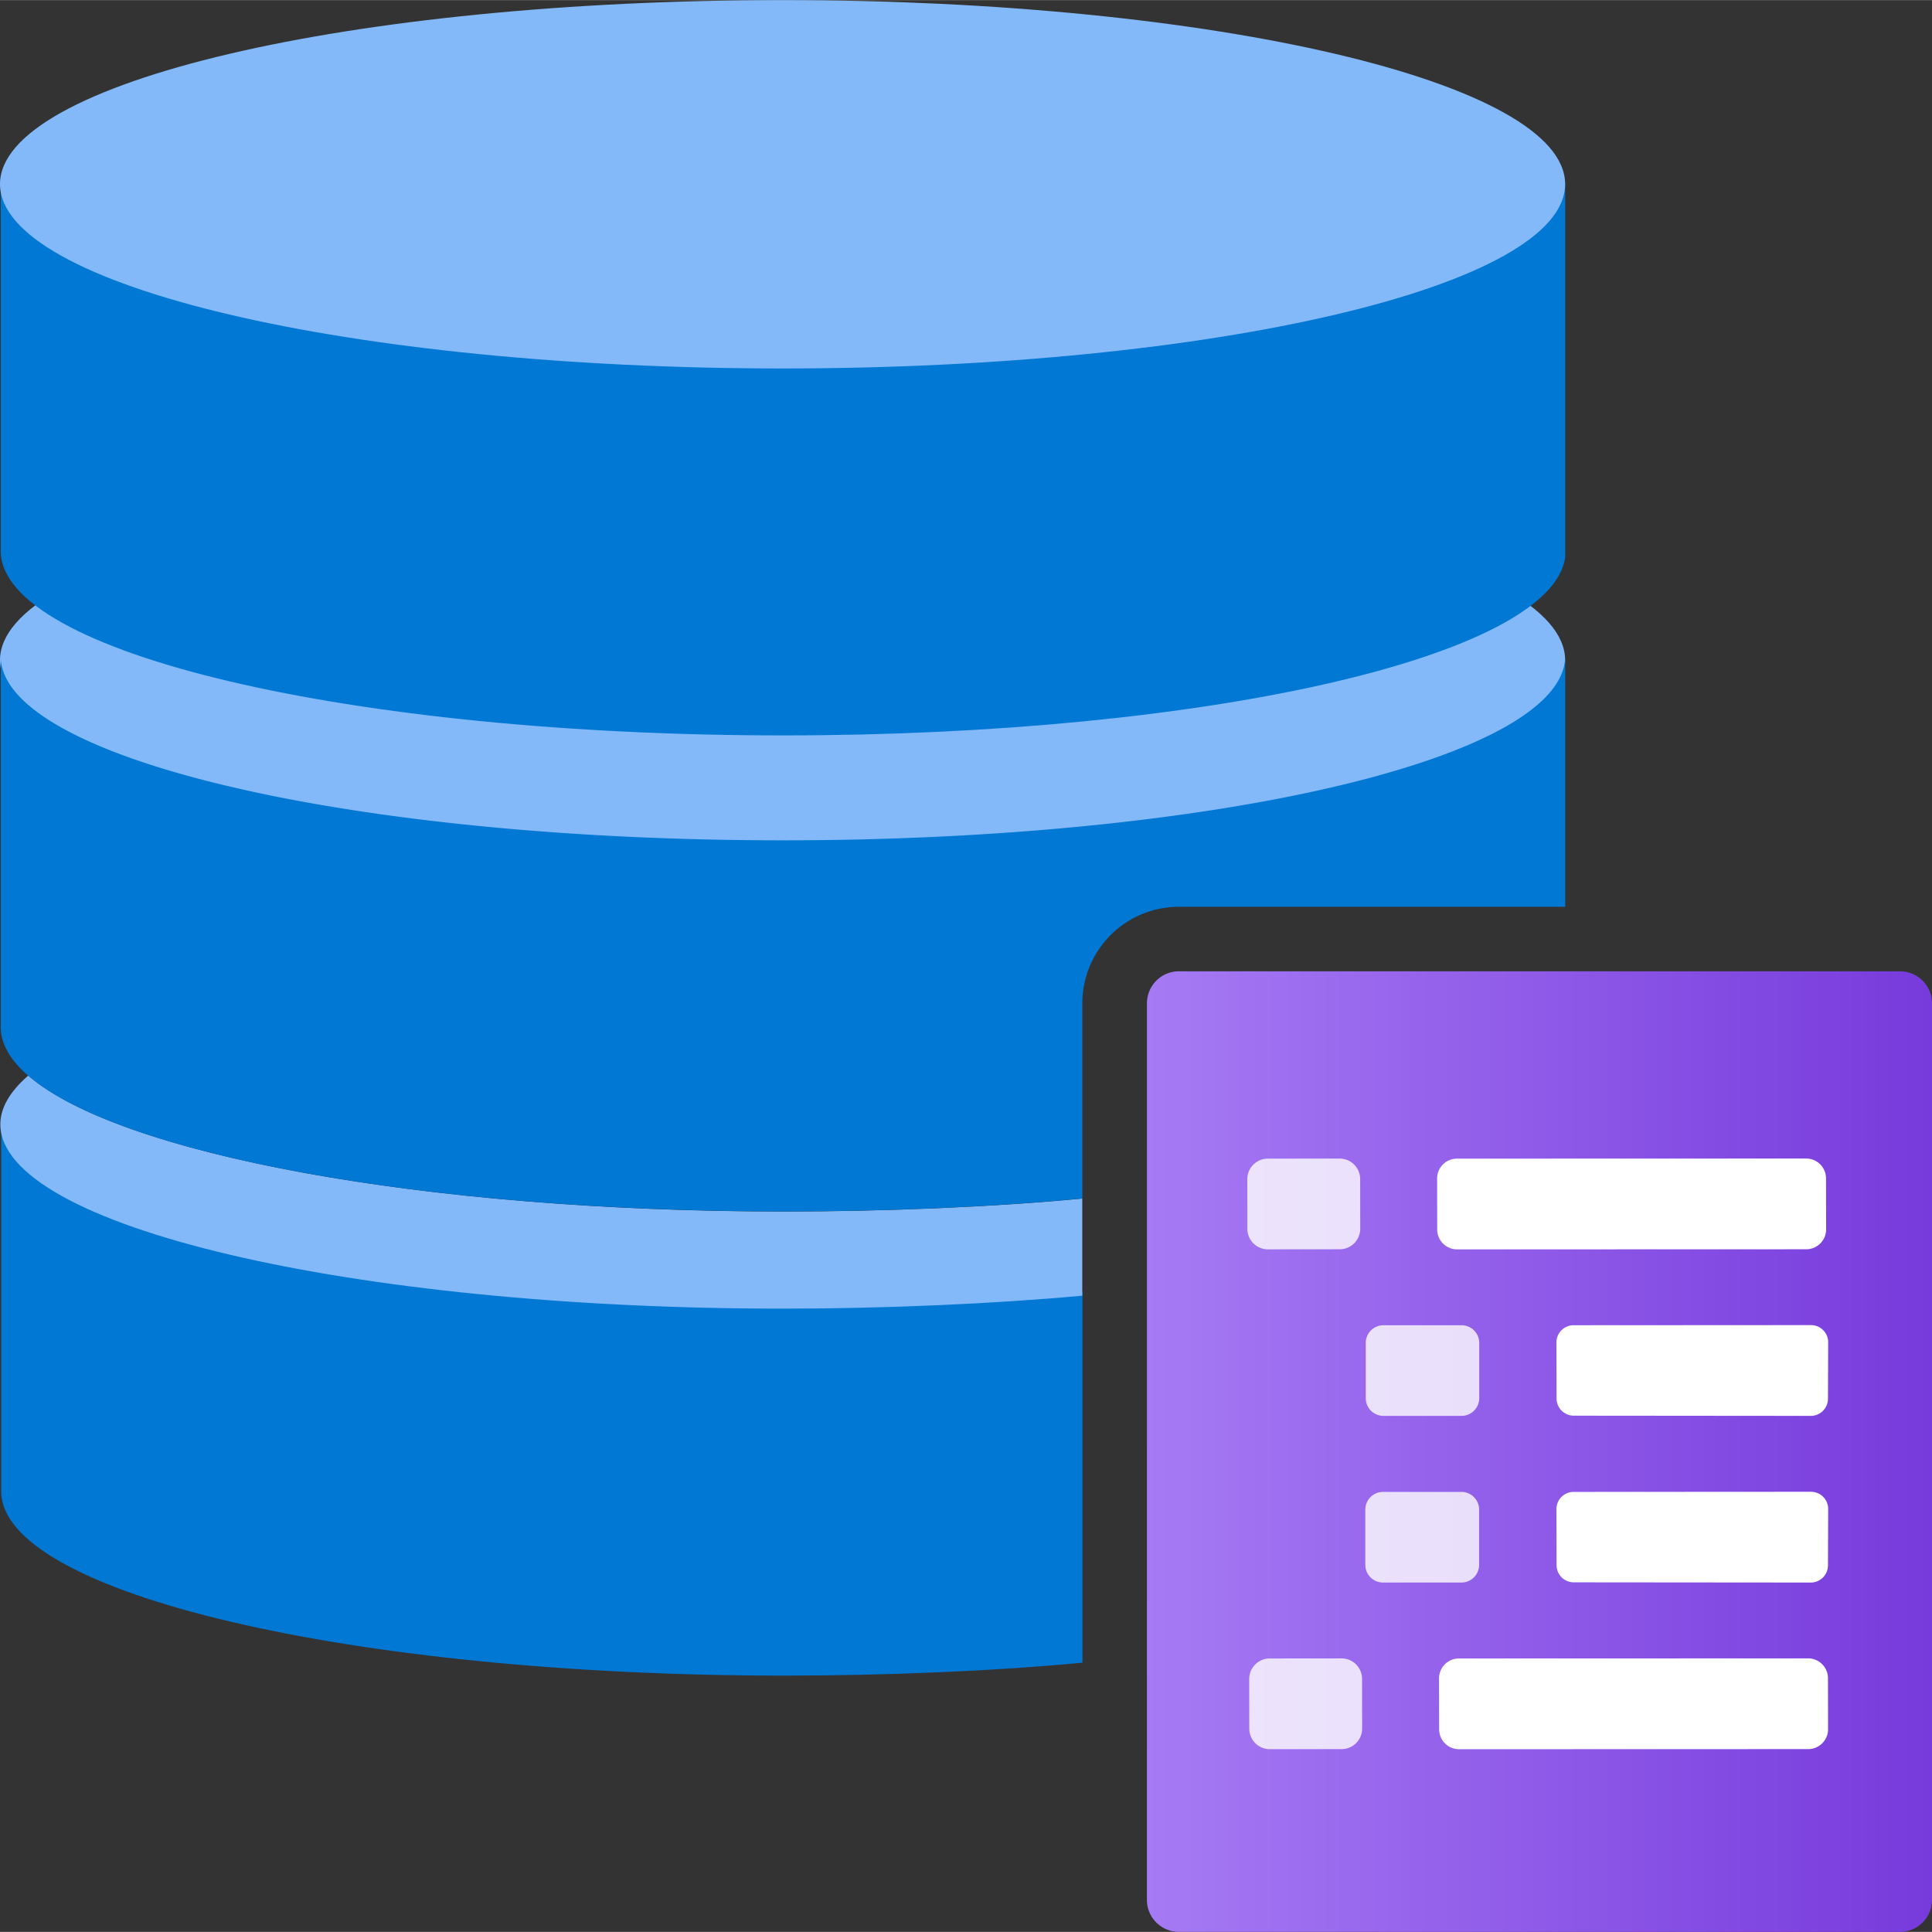 <?xml version="1.0" encoding="UTF-8" standalone="no"?>
<!-- Generated by Microsoft Visio, SVG Export Storage Task.svg Page-1 -->

<svg
   xmlns:dc="http://purl.org/dc/elements/1.1/"
   xmlns:cc="http://creativecommons.org/ns#"
   xmlns:rdf="http://www.w3.org/1999/02/22-rdf-syntax-ns#"
   xmlns:svg="http://www.w3.org/2000/svg"
   xmlns="http://www.w3.org/2000/svg"
   xmlns:sodipodi="http://sodipodi.sourceforge.net/DTD/sodipodi-0.dtd"
   xmlns:inkscape="http://www.inkscape.org/namespaces/inkscape"
   width="0.787in"
   height="0.787in"
   viewBox="0 0 56.696 56.69"
   xml:space="preserve"
   class="st6"
   version="1.1"
   id="svg90"
   sodipodi:docname="Storage Task.svg"
   style="font-size:12px;overflow:visible;color-interpolation-filters:sRGB;fill:none;fill-rule:evenodd;stroke-linecap:square;stroke-miterlimit:3"
   inkscape:version="0.92.5 (2060ec1f9f, 2020-04-08)"><rect x="0" y="0" width="56.696" height="56.69" fill="#333333" stroke="none"/><sodipodi:namedview
   pagecolor="#ffffff"
   bordercolor="#666666"
   borderopacity="1"
   objecttolerance="10"
   gridtolerance="10"
   guidetolerance="10"
   inkscape:pageopacity="0"
   inkscape:pageshadow="2"
   inkscape:window-width="640"
   inkscape:window-height="480"
   id="namedview92"
   showgrid="false"
   inkscape:zoom="1.4193119"
   inkscape:cx="37.795128"
   inkscape:cy="37.786193"
   inkscape:window-x="0"
   inkscape:window-y="0"
   inkscape:window-maximized="0"
   inkscape:current-layer="svg90" />
	<style
   type="text/css"
   id="style2">
	<![CDATA[
		.st1 {fill:#0078d4;stroke:none;stroke-linecap:butt;stroke-width:34}
		.st2 {fill:#83b9f9;stroke:none;stroke-linecap:butt;stroke-width:34}
		.st3 {fill:url(#grad0-16);stroke:none;stroke-linecap:butt;stroke-width:34}
		.st4 {fill:#ffffff;fill-opacity:0.8;stroke:none;stroke-linecap:butt;stroke-width:34}
		.st5 {fill:#ffffff;stroke:none;stroke-linecap:butt;stroke-width:34}
		.st6 {fill:none;fill-rule:evenodd;font-size:12px;overflow:visible;stroke-linecap:square;stroke-miterlimit:3}
	]]>
	</style>

	<defs
   id="Patterns_And_Gradients">
		<linearGradient
   id="grad0-16"
   x1="0"
   y1="87.259"
   x2="25.485"
   y2="87.259"
   gradientTransform="scale(0.904,1.106)"
   gradientUnits="userSpaceOnUse">
			<stop
   offset="0"
   stop-color="#a67af4"
   stop-opacity="1"
   id="stop4" />
			<stop
   offset="1"
   stop-color="#773adc"
   stop-opacity="1"
   id="stop6" />
		</linearGradient>
	</defs>
	<g
   id="g88"
   transform="translate(-34,-34.004)">
		<title
   id="title10">Page-1</title>
		<g
   id="group957-1"
   transform="translate(34,-34.016)">
			<title
   id="title12">Storage Task</title>
			<g
   id="group958-2">
				<title
   id="title14">Sheet.958</title>
				<g
   id="shape959-3"
   transform="translate(0.035,-7.521)">
					<title
   id="title16">Sheet.959</title>
					<path
   d="m 31.73,113.44 c -2.61,0.24 -5.81,0.37 -8.79,0.37 C 10.39,113.82 0.22,111.46 0,108.51 v 10.79 c 0,2.99 10.28,5.41 22.97,5.41 2.96,0 6.16,-0.13 8.76,-0.38 z"
   class="st1"
   id="path18"
   inkscape:connector-curvature="0"
   style="fill:#0078d4;stroke:none;stroke-width:34;stroke-linecap:butt" />
				</g>
				<g
   id="shape960-5"
   transform="translate(0,-18.29)">
					<title
   id="title21">Sheet.960</title>
					<path
   d="m 22.99,121.86 c -10.59,0 -19.51,-1.69 -22.16,-3.99 -0.53,0.46 -0.82,0.94 -0.82,1.43 0,2.99 10.29,5.41 22.97,5.41 2.97,0 6.18,-0.14 8.78,-0.38 v -2.85 c -2.6,0.25 -5.8,0.38 -8.77,0.38 z M 0,105.68 c 0,2.98 10.28,5.41 22.97,5.41 12.68,0 22.96,-2.42 22.96,-5.41 0,-2.98 -10.28,-5.41 -22.96,-5.41 C 10.28,100.27 0,102.7 0,105.68 Z"
   class="st2"
   id="path23"
   inkscape:connector-curvature="0"
   style="fill:#83b9f9;stroke:none;stroke-width:34;stroke-linecap:butt" />
				</g>
				<g
   id="shape961-7"
   transform="translate(0.022,-21.143)">
					<title
   id="title26">Sheet.961</title>
					<path
   d="m 31.74,118.6 a 2.835,2.835 0 0 1 2.83,-2.83 h 11.34 v -7.36 c 0,2.99 -10.28,5.41 -22.96,5.41 -12.56,0 -22.73,-2.36 -22.95,-5.31 v 10.79 c 0,2.99 10.28,5.41 22.97,5.41 2.96,0 6.17,-0.13 8.77,-0.38 z"
   class="st1"
   id="path28"
   inkscape:connector-curvature="0"
   style="fill:#0078d4;stroke:none;stroke-width:34;stroke-linecap:butt" />
				</g>
				<g
   id="shape962-9"
   transform="translate(0.022,-35.112)">
					<title
   id="title31">Sheet.962</title>
					<path
   d="m 22.94,113.81 c -12.55,0 -22.72,-2.35 -22.94,-5.3 v 10.79 c 0,2.99 10.28,5.41 22.97,5.41 12.42,0 22.52,-2.32 22.94,-5.22 v -11.08 c 0,2.99 -10.28,5.41 -22.97,5.41 z"
   class="st1"
   id="path33"
   inkscape:connector-curvature="0"
   style="fill:#0078d4;stroke:none;stroke-width:34;stroke-linecap:butt" />
				</g>
				<g
   id="shape963-11"
   transform="translate(0,-45.88)">
					<title
   id="title36">Sheet.963</title>
					<path
   d="m 0,119.3 c 0,2.99 10.28,5.41 22.97,5.41 12.68,0 22.96,-2.42 22.96,-5.41 0,-2.98 -10.28,-5.4 -22.96,-5.4 C 10.28,113.9 0,116.31 0,119.3 Z"
   class="st2"
   id="path38"
   inkscape:connector-curvature="0"
   style="fill:#83b9f9;stroke:none;stroke-width:34;stroke-linecap:butt" />
				</g>
				<g
   id="shape964-13"
   transform="translate(33.657)">
					<title
   id="title41">Sheet.964</title>
					<path
   d="m 0,123.77 a 0.939,0.939 -180 0 0 0.939,0.939 L 22.1,124.71 a 0.939,0.939 -180 0 0 0.939,-0.939 L 23.04,97.46 A 0.939,0.939 -180 0 0 22.101,96.521 L 0.94,96.52 a 0.939,0.939 -180 0 0 -0.939,0.939 z"
   class="st3"
   id="path43"
   inkscape:connector-curvature="0"
   style="fill:url(#grad0-16);stroke:none;stroke-width:34;stroke-linecap:butt" />
				</g>
				<g
   id="shape965-17"
   transform="translate(36.605,-20.032)">
					<title
   id="title46">Sheet.965</title>
					<path
   d="m 0,124.11 a 0.602,0.602 -180 0 0 0.602,0.602 L 2.71,124.71 a 0.602,0.602 -180 0 0 0.602,-0.602 L 3.31,122.65 A 0.602,0.602 -180 0 0 2.708,122.048 L 0.6,122.05 a 0.602,0.602 -180 0 0 -0.602,0.602 z"
   class="st4"
   id="path48"
   inkscape:connector-curvature="0"
   style="fill:#ffffff;fill-opacity:0.8;stroke:none;stroke-width:34;stroke-linecap:butt" />
				</g>
				<g
   id="shape966-19"
   transform="translate(42.176,-20.032)">
					<title
   id="title51">Sheet.966</title>
					<path
   d="m 0,124.13 a 0.583,0.583 -180 0 0 0.583,0.583 L 10.83,124.71 a 0.583,0.583 -180 0 0 0.583,-0.583 L 11.41,122.63 a 0.583,0.583 -180 0 0 -0.583,-0.583 L 0.58,122.05 a 0.583,0.583 -180 0 0 -0.583,0.583 z"
   class="st5"
   id="path53"
   inkscape:connector-curvature="0"
   style="fill:#ffffff;stroke:none;stroke-width:34;stroke-linecap:butt" />
				</g>
				<g
   id="shape967-21"
   transform="translate(40.079,-15.143)">
					<title
   id="title56">Sheet.967</title>
					<path
   d="m 0,124.19 a 0.52,0.52 -180 0 0 0.52,0.52 L 2.81,124.71 a 0.52,0.52 -180 0 0 0.52,-0.52 L 3.33,122.57 A 0.52,0.52 -180 0 0 2.81,122.05 L 0.52,122.05 a 0.52,0.52 -180 0 0 -0.52,0.52 z"
   class="st4"
   id="path58"
   inkscape:connector-curvature="0"
   style="fill:#ffffff;fill-opacity:0.8;stroke:none;stroke-width:34;stroke-linecap:butt" />
				</g>
				<g
   id="shape968-23"
   transform="translate(45.679,-15.143)">
					<title
   id="title61">Sheet.968</title>
					<path
   d="m 0,124.2 a 0.504,0.504 -180 0 0 0.504,0.504 L 7.46,124.71 a 0.504,0.504 -180 0 0 0.504,-0.504 L 7.97,122.55 A 0.504,0.504 -180 0 0 7.466,122.046 L 0.5,122.05 a 0.504,0.504 -180 0 0 -0.504,0.504 z"
   class="st5"
   id="path63"
   inkscape:connector-curvature="0"
   style="fill:#ffffff;stroke:none;stroke-width:34;stroke-linecap:butt" />
				</g>
				<g
   id="shape969-25"
   transform="translate(40.066,-10.252)">
					<title
   id="title66">Sheet.969</title>
					<path
   d="m 0,124.19 a 0.52,0.52 -180 0 0 0.52,0.52 L 2.82,124.71 a 0.52,0.52 -180 0 0 0.52,-0.52 L 3.34,122.57 A 0.52,0.52 -180 0 0 2.82,122.05 L 0.52,122.05 a 0.52,0.52 -180 0 0 -0.52,0.52 z"
   class="st4"
   id="path68"
   inkscape:connector-curvature="0"
   style="fill:#ffffff;fill-opacity:0.8;stroke:none;stroke-width:34;stroke-linecap:butt" />
				</g>
				<g
   id="shape970-27"
   transform="translate(45.679,-10.252)">
					<title
   id="title71">Sheet.970</title>
					<path
   d="m 0,124.2 a 0.504,0.504 -180 0 0 0.504,0.504 L 7.46,124.71 a 0.504,0.504 -180 0 0 0.504,-0.504 L 7.97,122.55 A 0.504,0.504 -180 0 0 7.466,122.046 L 0.5,122.05 a 0.504,0.504 -180 0 0 -0.504,0.504 z"
   class="st5"
   id="path73"
   inkscape:connector-curvature="0"
   style="fill:#ffffff;stroke:none;stroke-width:34;stroke-linecap:butt" />
				</g>
				<g
   id="shape971-29"
   transform="translate(36.661,-5.364)">
					<title
   id="title76">Sheet.971</title>
					<path
   d="m 0,124.11 a 0.602,0.602 -180 0 0 0.602,0.602 L 2.71,124.71 a 0.602,0.602 -180 0 0 0.602,-0.602 L 3.31,122.65 A 0.602,0.602 -180 0 0 2.708,122.048 L 0.6,122.05 a 0.602,0.602 -180 0 0 -0.602,0.602 z"
   class="st4"
   id="path78"
   inkscape:connector-curvature="0"
   style="fill:#ffffff;fill-opacity:0.8;stroke:none;stroke-width:34;stroke-linecap:butt" />
				</g>
				<g
   id="shape972-31"
   transform="translate(42.233,-5.364)">
					<title
   id="title81">Sheet.972</title>
					<path
   d="m 0,124.13 a 0.583,0.583 -180 0 0 0.583,0.583 L 10.83,124.71 a 0.583,0.583 -180 0 0 0.583,-0.583 L 11.41,122.63 a 0.583,0.583 -180 0 0 -0.583,-0.583 L 0.58,122.05 a 0.583,0.583 -180 0 0 -0.583,0.583 z"
   class="st5"
   id="path83"
   inkscape:connector-curvature="0"
   style="fill:#ffffff;stroke:none;stroke-width:34;stroke-linecap:butt" />
				</g>
			</g>
		</g>
	</g>
</svg>